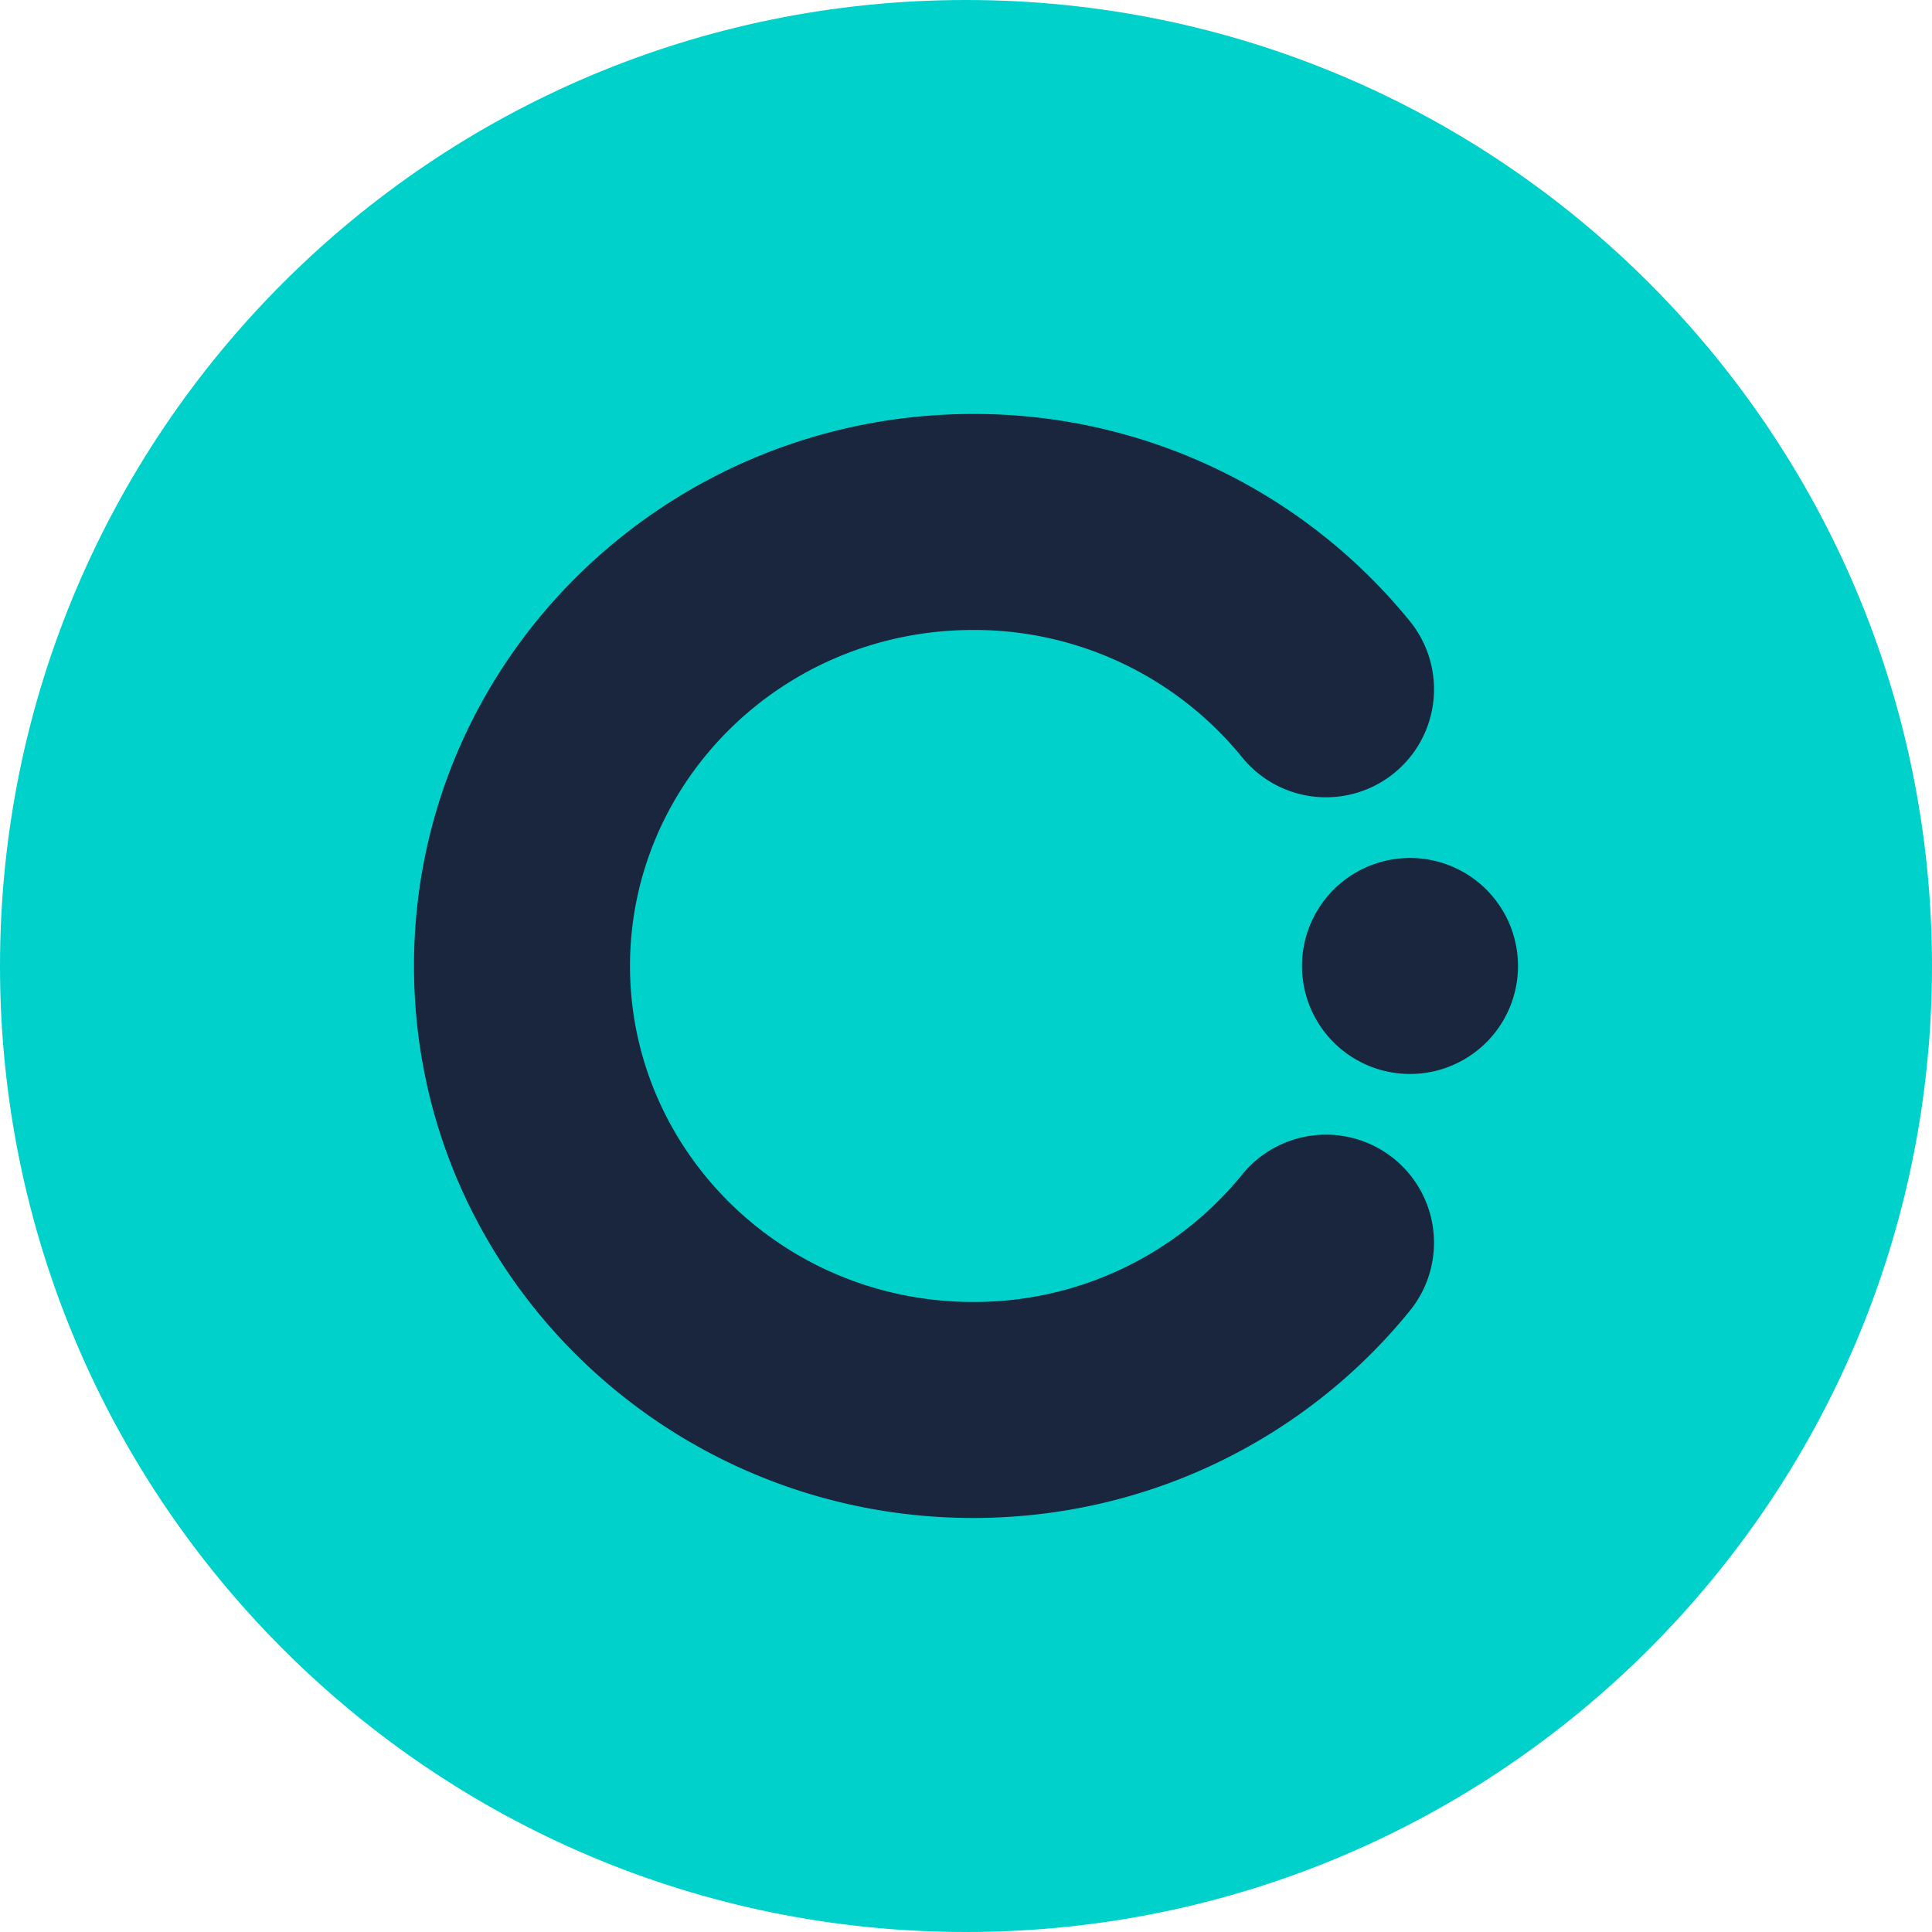 <svg xmlns="http://www.w3.org/2000/svg" fill="none" viewBox="0 0 70 70">
  <path fill="#00D1CA" d="M35 70c19.33 0 35-15.67 35-35S54.33 0 35 0 0 15.67 0 35s15.67 35 35 35Z"/>
  <path fill="#1A263E" d="M22.826 34.999c0-6.665 5.507-12.174 12.433-12.174a12.5 12.5 0 0 1 9.745 4.613 3.913 3.913 0 1 0 6.08-4.928 20.327 20.327 0 0 0-15.825-7.511c-11.13 0-20.259 8.896-20.259 20s9.13 20 20.259 20c6.392 0 12.11-2.928 15.824-7.51a3.913 3.913 0 1 0-6.08-4.929 12.5 12.5 0 0 1-9.744 4.613c-6.926 0-12.433-5.51-12.433-12.174Z"/>
  <path fill="#1A263E" d="M51.087 38.912a3.913 3.913 0 1 0 0-7.826 3.913 3.913 0 0 0 0 7.826Z"/>
</svg>